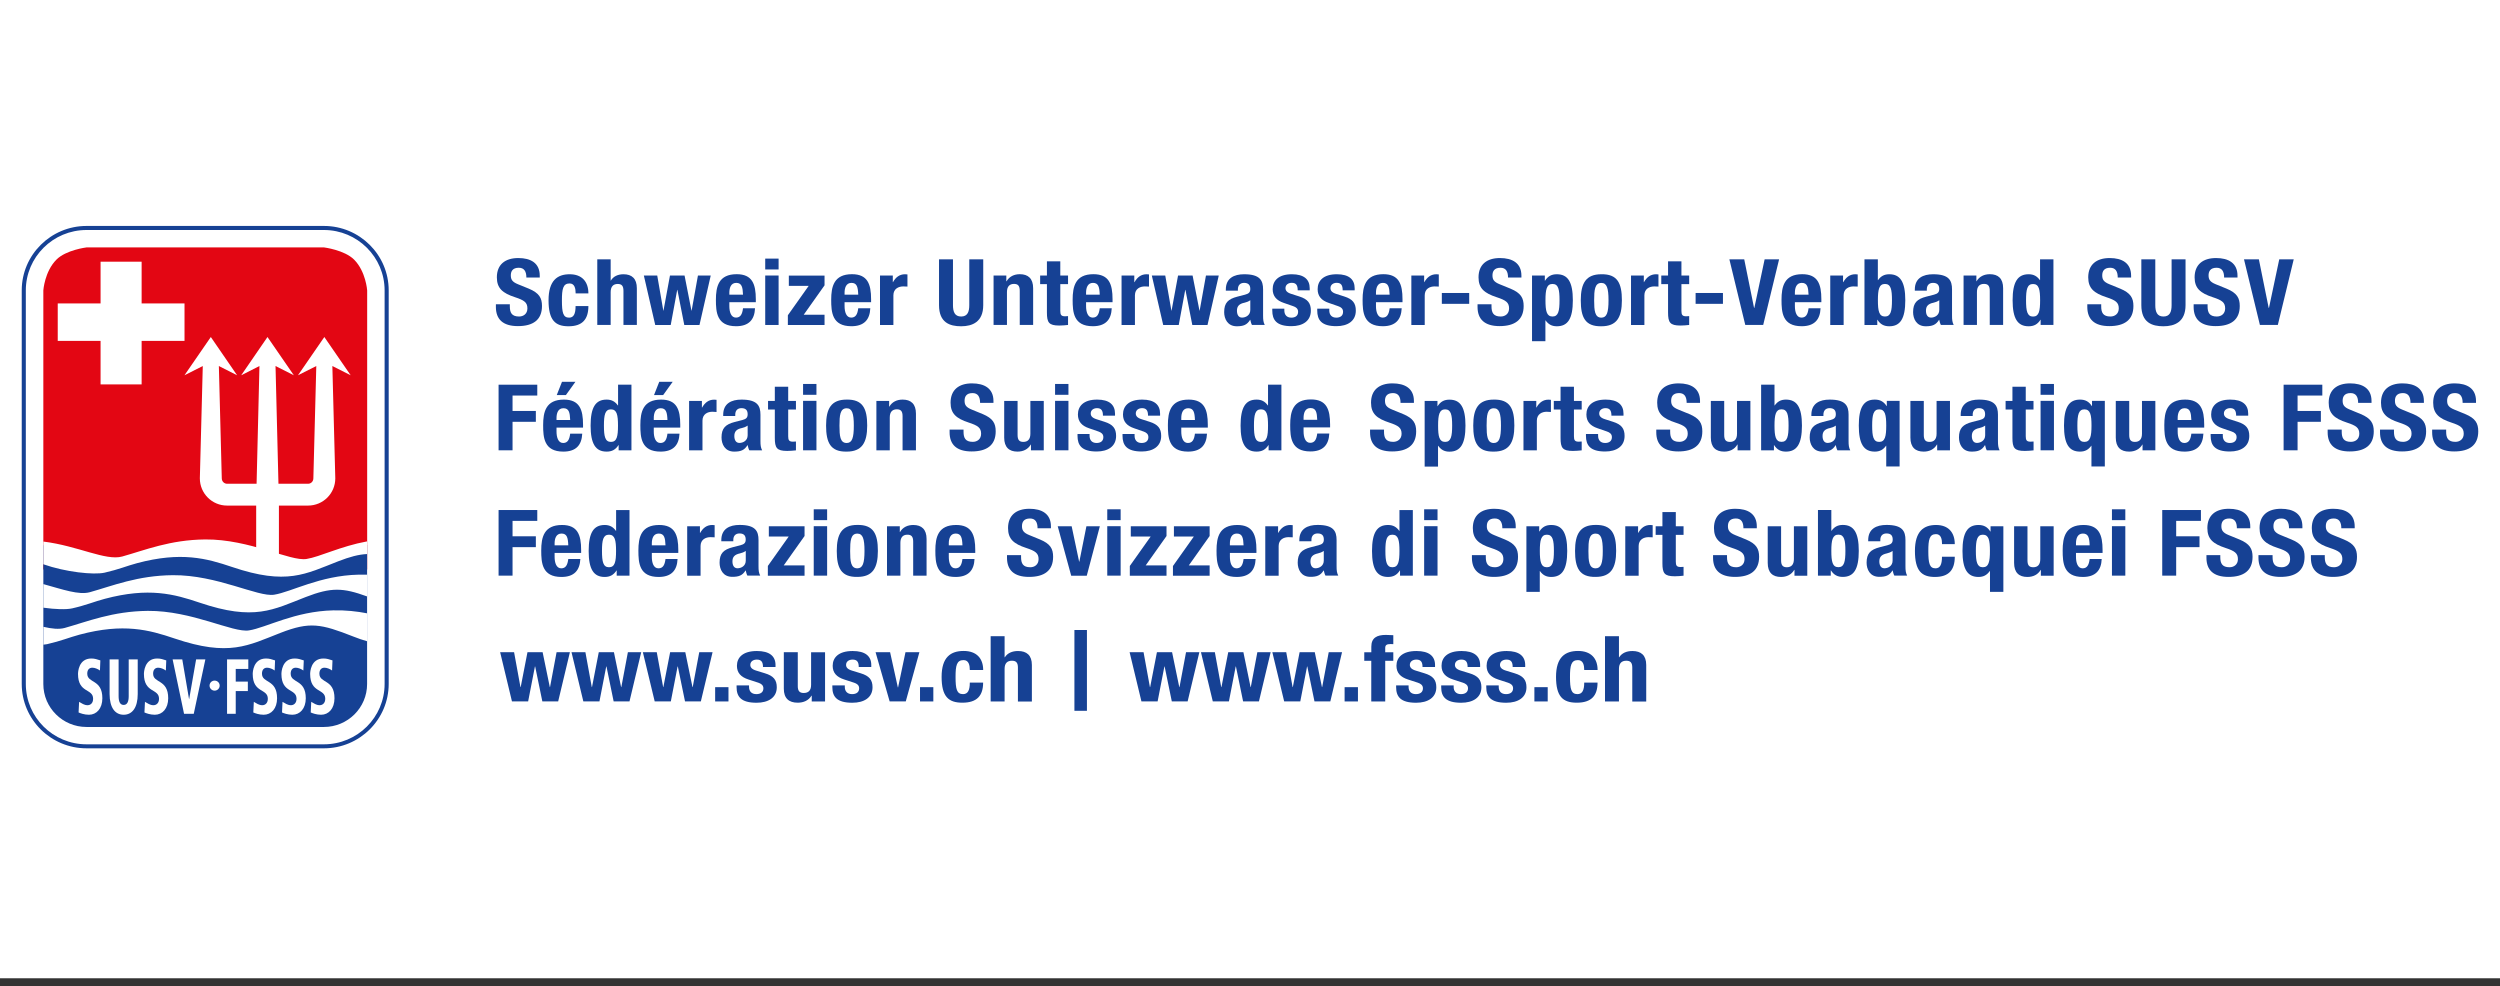 <svg width="180" height="71" viewBox="0 0 180 71" fill="none" xmlns="http://www.w3.org/2000/svg">
<rect x="0" y="0" width="180" height="71" fill="#333333" stroke="none"/>
<rect width="180" height="70.435" fill="white"/>
<g clip-path="url(#clip0_2742_60623)">
<path fill-rule="evenodd" clip-rule="evenodd" d="M6.228 53.735C3.74 53.735 1.71 51.721 1.71 49.246V20.906C1.71 18.431 3.736 16.412 6.228 16.412H23.323C25.811 16.412 27.837 18.427 27.837 20.906V49.242C27.837 51.717 25.811 53.731 23.323 53.731H6.228V53.735Z" fill="white"/>
<path d="M23.323 16.56C25.733 16.56 27.692 18.509 27.692 20.91V49.245C27.692 51.642 25.733 53.591 23.323 53.591H6.229C3.818 53.591 1.859 51.642 1.859 49.245V20.906C1.859 18.509 3.818 16.56 6.229 16.56H23.323ZM23.323 16.268H6.229C3.666 16.268 1.565 18.349 1.565 20.906V49.241C1.565 51.803 3.666 53.879 6.229 53.879H23.323C25.886 53.879 27.986 51.803 27.986 49.241V20.906C27.986 18.345 25.89 16.268 23.323 16.268Z" fill="#164194"/>
<path fill-rule="evenodd" clip-rule="evenodd" d="M26.436 41.002C26.436 36.702 26.436 20.91 26.436 20.91C26.436 20.91 26.345 19.549 25.497 18.694C24.802 17.999 23.331 17.814 23.331 17.814H6.228C6.228 17.814 4.753 17.995 4.062 18.694C3.211 19.549 3.12 20.91 3.12 20.91C3.12 20.91 3.12 36.809 3.12 41.002H26.436Z" fill="#E30613"/>
<path fill-rule="evenodd" clip-rule="evenodd" d="M7.241 27.677V24.544H4.157V21.847H7.241V18.842H10.197V21.847H13.285V24.544H10.197V27.677H7.241Z" fill="white"/>
<path d="M18.478 34.831H16.353C16.142 34.831 15.968 34.659 15.968 34.441L15.758 26.354L17.072 27.02L15.179 24.265L13.281 27.02L14.6 26.354L14.389 34.441C14.389 35.526 15.266 36.402 16.349 36.402H18.445V40.694H20.082V36.402H22.178C23.265 36.402 24.141 35.526 24.141 34.441L23.93 26.354L25.249 27.02L23.352 24.265L21.454 27.02L22.773 26.354L22.562 34.441C22.562 34.659 22.393 34.831 22.178 34.831H20.049L19.838 26.354L21.157 27.02L19.259 24.265L17.366 27.02L18.68 26.354L18.474 34.831H18.478Z" fill="white"/>
<path d="M3.364 50.525C3.364 50.525 3.385 50.516 3.393 50.512C3.393 50.508 3.389 50.504 3.385 50.499C3.368 50.516 3.359 50.525 3.359 50.525H3.364Z" fill="#164194"/>
<path d="M26.431 39.239C24.509 39.592 23.033 40.353 22.07 40.505C20.904 40.69 17.969 39.074 14.777 39.099C12.239 39.12 10.437 39.872 8.8 40.328C7.605 40.661 5.629 39.563 3.12 39.251C3.12 39.251 3.12 49.225 3.12 49.25C3.12 50.956 4.513 52.342 6.228 52.342H23.323C25.038 52.342 26.431 50.956 26.431 49.25C26.431 49.242 26.431 39.243 26.431 39.243V39.239Z" fill="#164194"/>
<path d="M7.196 48.276C7.043 48.164 6.824 48.074 6.65 48.074C6.439 48.074 6.282 48.21 6.282 48.502C6.282 49.213 7.37 48.884 7.37 50.274C7.37 51.014 6.952 51.462 6.402 51.462C6.067 51.462 5.778 51.351 5.658 51.297L5.695 50.533C5.89 50.639 6.059 50.775 6.303 50.775C6.51 50.775 6.704 50.631 6.704 50.311C6.704 49.554 5.617 49.924 5.617 48.526C5.617 48.407 5.65 47.412 6.576 47.412C6.828 47.412 6.985 47.474 7.225 47.548L7.196 48.276Z" fill="white"/>
<path d="M7.891 47.478H8.54V50.121C8.54 50.516 8.643 50.755 8.903 50.755C9.164 50.755 9.267 50.512 9.267 50.121V47.478H9.916V49.973C9.916 50.944 9.524 51.462 8.903 51.462C8.283 51.462 7.891 50.944 7.891 49.973V47.478Z" fill="white"/>
<path d="M11.938 48.276C11.785 48.164 11.566 48.074 11.392 48.074C11.181 48.074 11.024 48.21 11.024 48.502C11.024 49.213 12.111 48.884 12.111 50.274C12.111 51.014 11.694 51.462 11.144 51.462C10.809 51.462 10.52 51.351 10.4 51.297L10.437 50.533C10.632 50.639 10.801 50.775 11.045 50.775C11.252 50.775 11.45 50.631 11.45 50.311C11.45 49.554 10.363 49.924 10.363 48.526C10.363 48.407 10.396 47.412 11.322 47.412C11.574 47.412 11.735 47.474 11.971 47.548L11.942 48.276H11.938Z" fill="white"/>
<path d="M12.429 47.478H13.124L13.611 50.335H13.62L14.12 47.478H14.786L13.95 51.396H13.252L12.429 47.478Z" fill="white"/>
<path d="M16.344 47.478H17.878V48.164H16.973V49.073H17.845V49.755H16.973V51.392H16.348V47.474L16.344 47.478Z" fill="white"/>
<path d="M19.776 48.276C19.622 48.164 19.403 48.074 19.23 48.074C19.019 48.074 18.862 48.21 18.862 48.502C18.862 49.213 19.949 48.884 19.949 50.274C19.949 51.014 19.536 51.462 18.982 51.462C18.643 51.462 18.358 51.351 18.238 51.297L18.275 50.533C18.469 50.639 18.639 50.775 18.883 50.775C19.089 50.775 19.284 50.631 19.284 50.311C19.284 49.554 18.196 49.924 18.196 48.526C18.196 48.407 18.229 47.412 19.155 47.412C19.408 47.412 19.565 47.474 19.804 47.548L19.776 48.276Z" fill="white"/>
<path d="M21.842 48.276C21.689 48.164 21.47 48.074 21.297 48.074C21.086 48.074 20.929 48.21 20.929 48.502C20.929 49.213 22.016 48.884 22.016 50.274C22.016 51.014 21.599 51.462 21.049 51.462C20.714 51.462 20.424 51.351 20.305 51.297L20.342 50.533C20.536 50.639 20.706 50.775 20.945 50.775C21.152 50.775 21.35 50.631 21.35 50.311C21.35 49.554 20.263 49.924 20.263 48.526C20.263 48.407 20.296 47.412 21.222 47.412C21.474 47.412 21.636 47.474 21.871 47.548L21.842 48.276Z" fill="white"/>
<path d="M23.91 48.276C23.757 48.164 23.538 48.074 23.364 48.074C23.153 48.074 22.996 48.21 22.996 48.502C22.996 49.213 24.083 48.884 24.083 50.274C24.083 51.014 23.666 51.462 23.116 51.462C22.781 51.462 22.492 51.351 22.372 51.297L22.409 50.533C22.603 50.639 22.773 50.775 23.013 50.775C23.219 50.775 23.418 50.631 23.418 50.311C23.418 49.554 22.331 49.924 22.331 48.526C22.331 48.407 22.364 47.412 23.29 47.412C23.542 47.412 23.703 47.474 23.939 47.548L23.91 48.276Z" fill="white"/>
<path d="M15.816 49.365C15.816 49.566 15.65 49.727 15.452 49.727C15.253 49.727 15.088 49.566 15.088 49.365C15.088 49.163 15.249 49.003 15.452 49.003C15.654 49.003 15.816 49.163 15.816 49.365Z" fill="white"/>
<path d="M26.431 42.943C24.687 42.31 23.856 42.273 22.008 42.988C19.668 43.897 18.312 44.727 14.372 43.391C12.537 42.77 10.71 42.273 7.543 43.115C6.791 43.313 6.212 43.572 5.199 43.802C4.777 43.897 3.996 43.876 3.12 43.753C3.12 43.457 3.12 42.055 3.12 42.055C4.533 42.445 5.674 42.856 6.468 42.639C8.101 42.182 9.908 41.434 12.446 41.413C15.637 41.389 18.573 43.004 19.738 42.819C20.97 42.626 23.033 41.438 25.807 41.376C26.022 41.372 26.229 41.376 26.431 41.376C26.431 41.376 26.431 42.745 26.431 42.943Z" fill="white"/>
<path d="M26.432 46.17C26.109 46.08 25.787 45.969 25.456 45.837C23.1 44.912 22.314 44.744 20.198 45.566C17.862 46.474 16.506 47.305 12.562 45.969C10.731 45.348 8.899 44.85 5.733 45.693C4.98 45.895 4.401 46.15 3.389 46.38C3.314 46.396 3.219 46.409 3.124 46.417V45.13C3.723 45.27 4.24 45.327 4.658 45.212C6.291 44.756 8.097 44.008 10.636 43.983C13.827 43.958 16.762 45.574 17.928 45.389C19.16 45.196 21.223 44.008 23.997 43.946C24.894 43.925 25.696 44.016 26.436 44.16C26.436 44.283 26.436 45.944 26.436 46.166L26.432 46.17Z" fill="white"/>
<path d="M3.12 38.992C5.629 39.304 7.605 40.398 8.8 40.069C10.433 39.613 12.239 38.864 14.777 38.84C17.973 38.815 20.904 40.435 22.07 40.246C23.033 40.094 24.509 39.333 26.431 38.979V39.892C25.824 39.917 25.187 40.09 24.34 40.418C22 41.327 20.644 42.157 16.704 40.821C14.868 40.2 13.041 39.703 9.875 40.546C9.122 40.747 8.543 41.002 7.531 41.232C6.741 41.409 4.711 41.187 3.12 40.628V38.992Z" fill="white"/>
<path d="M36.708 21.921V22.061C36.708 22.505 36.84 22.789 37.374 22.789C37.68 22.789 37.973 22.604 37.973 22.205C37.973 21.773 37.742 21.617 37.08 21.399C36.187 21.107 35.774 20.758 35.774 19.968C35.774 19.048 36.369 18.579 37.32 18.579C38.213 18.579 38.862 18.941 38.862 19.849V19.981H37.899C37.899 19.537 37.737 19.278 37.353 19.278C36.898 19.278 36.779 19.549 36.779 19.825C36.779 20.116 36.869 20.293 37.295 20.466L38.072 20.782C38.825 21.095 39.023 21.457 39.023 22.032C39.023 23.032 38.382 23.48 37.291 23.48C36.2 23.48 35.704 22.978 35.704 22.102V21.909H36.708V21.921Z" fill="#164194"/>
<path d="M41.446 21.124C41.446 20.778 41.376 20.408 41.012 20.408C40.536 20.408 40.458 20.807 40.458 21.625C40.458 22.505 40.541 22.871 40.975 22.871C41.297 22.871 41.442 22.612 41.442 22.036H42.364C42.364 22.97 41.95 23.492 40.933 23.492C39.97 23.492 39.495 23.048 39.495 21.621C39.495 20.195 40.131 19.746 41.016 19.746C41.901 19.746 42.364 20.281 42.364 21.124H41.442H41.446Z" fill="#164194"/>
<path d="M43.004 18.673H43.968V20.203H43.98C44.162 19.898 44.489 19.746 44.894 19.746C45.493 19.746 45.853 20.059 45.853 20.758V23.397H44.889V20.943C44.889 20.585 44.766 20.445 44.476 20.445C44.15 20.445 43.968 20.639 43.968 21.033V23.397H43.004V18.673Z" fill="#164194"/>
<path d="M46.357 19.837H47.321L47.759 22.366H47.771L48.238 19.837H49.288L49.785 22.366H49.797L50.252 19.837H51.173L50.363 23.398H49.268L48.772 20.869H48.759L48.292 23.398H47.176L46.357 19.837Z" fill="#164194"/>
<path d="M52.513 21.757V22.041C52.513 22.456 52.633 22.867 52.988 22.867C53.311 22.867 53.443 22.633 53.497 22.197H54.361C54.328 23.023 53.906 23.488 53.001 23.488C51.603 23.488 51.545 22.468 51.545 21.584C51.545 20.631 51.74 19.742 53.042 19.742C54.166 19.742 54.419 20.458 54.419 21.551V21.757H52.513ZM53.497 21.214C53.476 20.672 53.406 20.367 53.009 20.367C52.612 20.367 52.513 20.746 52.513 21.075V21.214H53.497Z" fill="#164194"/>
<path d="M55.096 18.62H56.059V19.401H55.096V18.62ZM55.096 19.837H56.059V23.398H55.096V19.837Z" fill="#164194"/>
<path d="M56.726 22.698L58.226 20.581H56.796V19.841H59.367V20.544L57.867 22.662H59.367V23.401H56.726V22.698Z" fill="#164194"/>
<path d="M60.809 21.757V22.041C60.809 22.456 60.929 22.867 61.285 22.867C61.607 22.867 61.74 22.633 61.793 22.197H62.661C62.628 23.023 62.207 23.488 61.301 23.488C59.904 23.488 59.846 22.468 59.846 21.584C59.846 20.631 60.041 19.742 61.343 19.742C62.467 19.742 62.719 20.458 62.719 21.551V21.757H60.814H60.809ZM61.793 21.214C61.773 20.672 61.702 20.367 61.306 20.367C60.909 20.367 60.809 20.746 60.809 21.075V21.214H61.793Z" fill="#164194"/>
<path d="M63.36 19.837H64.282V20.314H64.295C64.489 19.968 64.762 19.746 65.163 19.746C65.221 19.746 65.283 19.755 65.336 19.759V20.634C65.237 20.626 65.134 20.622 65.035 20.622C64.7 20.622 64.324 20.787 64.324 21.263V23.401H63.36V19.841V19.837Z" fill="#164194"/>
<path d="M68.614 18.673V21.971C68.614 22.439 68.734 22.789 69.201 22.789C69.669 22.789 69.788 22.439 69.788 21.971V18.673H70.793V21.971C70.793 23.175 70.016 23.492 69.201 23.492C68.387 23.492 67.61 23.233 67.61 21.971V18.673H68.614Z" fill="#164194"/>
<path d="M71.533 19.837H72.455V20.252H72.472C72.674 19.903 73.026 19.742 73.427 19.742C74.026 19.742 74.386 20.055 74.386 20.754V23.393H73.422V20.939C73.422 20.581 73.298 20.441 73.009 20.441C72.683 20.441 72.501 20.635 72.501 21.029V23.393H71.537V19.833L71.533 19.837Z" fill="#164194"/>
<path d="M75.378 18.817H76.341V19.837H76.899V20.458H76.341V22.382C76.341 22.662 76.403 22.773 76.684 22.773C76.763 22.773 76.837 22.764 76.899 22.76V23.397C76.688 23.418 76.494 23.439 76.271 23.439C75.514 23.439 75.378 23.221 75.378 22.497V20.458H74.89V19.837H75.378V18.817Z" fill="#164194"/>
<path d="M78.197 21.757V22.041C78.197 22.456 78.317 22.867 78.673 22.867C78.995 22.867 79.127 22.633 79.181 22.197H80.045C80.012 23.023 79.591 23.488 78.685 23.488C77.288 23.488 77.23 22.468 77.23 21.584C77.23 20.631 77.424 19.742 78.727 19.742C79.851 19.742 80.103 20.458 80.103 21.551V21.757H78.197ZM79.181 21.214C79.161 20.672 79.09 20.367 78.693 20.367C78.297 20.367 78.197 20.746 78.197 21.075V21.214H79.181Z" fill="#164194"/>
<path d="M80.748 19.837H81.669V20.314H81.686C81.88 19.968 82.153 19.746 82.554 19.746C82.608 19.746 82.674 19.755 82.728 19.759V20.634C82.629 20.626 82.525 20.622 82.426 20.622C82.091 20.622 81.715 20.787 81.715 21.263V23.401H80.752V19.841L80.748 19.837Z" fill="#164194"/>
<path d="M82.935 19.837H83.898L84.341 22.366H84.353L84.82 19.837H85.866L86.362 22.366H86.375L86.829 19.837H87.751L86.941 23.398H85.846L85.35 20.869H85.337L84.87 23.398H83.75L82.931 19.837H82.935Z" fill="#164194"/>
<path d="M88.26 20.93V20.844C88.26 20.026 88.855 19.746 89.578 19.746C90.723 19.746 90.942 20.195 90.942 20.84V22.711C90.942 23.044 90.963 23.196 91.062 23.397H90.141C90.079 23.286 90.05 23.146 90.021 23.027H90.008C89.785 23.397 89.512 23.492 89.049 23.492C88.379 23.492 88.14 22.949 88.14 22.472C88.14 21.802 88.425 21.531 89.091 21.358L89.636 21.218C89.921 21.144 90.021 21.041 90.021 20.803C90.021 20.532 89.892 20.367 89.574 20.367C89.281 20.367 89.128 20.552 89.128 20.832V20.93H88.264H88.26ZM90.021 21.617C89.888 21.712 89.727 21.769 89.607 21.794C89.215 21.872 89.061 22.053 89.061 22.369C89.061 22.641 89.165 22.867 89.425 22.867C89.686 22.867 90.021 22.706 90.021 22.316V21.617Z" fill="#164194"/>
<path d="M92.472 22.234V22.353C92.472 22.665 92.646 22.871 92.977 22.871C93.27 22.871 93.464 22.731 93.464 22.448C93.464 22.217 93.303 22.11 93.113 22.045L92.435 21.81C91.906 21.634 91.633 21.321 91.633 20.819C91.633 20.232 92.026 19.746 93.014 19.746C93.886 19.746 94.299 20.116 94.299 20.758V20.902H93.435C93.435 20.544 93.324 20.363 93.01 20.363C92.766 20.363 92.555 20.495 92.555 20.745C92.555 20.918 92.654 21.062 92.972 21.161L93.551 21.346C94.159 21.539 94.382 21.827 94.382 22.365C94.382 23.113 93.795 23.484 92.985 23.484C91.902 23.484 91.604 23.035 91.604 22.353V22.226H92.468L92.472 22.234Z" fill="#164194"/>
<path d="M95.709 22.234V22.353C95.709 22.665 95.883 22.871 96.213 22.871C96.507 22.871 96.701 22.731 96.701 22.448C96.701 22.217 96.54 22.11 96.35 22.045L95.672 21.81C95.143 21.634 94.87 21.321 94.87 20.819C94.87 20.232 95.263 19.746 96.251 19.746C97.123 19.746 97.536 20.116 97.536 20.758V20.902H96.672C96.672 20.544 96.561 20.363 96.246 20.363C96.002 20.363 95.792 20.495 95.792 20.745C95.792 20.918 95.891 21.062 96.209 21.161L96.788 21.346C97.396 21.539 97.619 21.827 97.619 22.365C97.619 23.113 97.032 23.484 96.222 23.484C95.138 23.484 94.841 23.035 94.841 22.353V22.226H95.705L95.709 22.234Z" fill="#164194"/>
<path d="M99.07 21.757V22.041C99.07 22.456 99.19 22.867 99.546 22.867C99.868 22.867 100 22.633 100.054 22.197H100.922C100.885 23.023 100.467 23.488 99.562 23.488C98.165 23.488 98.107 22.468 98.107 21.584C98.107 20.631 98.301 19.742 99.603 19.742C100.728 19.742 100.98 20.458 100.98 21.551V21.757H99.074H99.07ZM100.054 21.214C100.033 20.672 99.963 20.367 99.566 20.367C99.169 20.367 99.07 20.746 99.07 21.075V21.214H100.054Z" fill="#164194"/>
<path d="M101.617 19.837H102.539V20.314H102.551C102.749 19.968 103.018 19.746 103.419 19.746C103.477 19.746 103.539 19.755 103.593 19.759V20.634C103.494 20.626 103.39 20.622 103.291 20.622C102.956 20.622 102.58 20.787 102.58 21.263V23.401H101.617V19.841V19.837Z" fill="#164194"/>
<path d="M105.783 21.095V21.876H103.812V21.095H105.783Z" fill="#164194"/>
<path d="M107.388 21.921V22.061C107.388 22.505 107.52 22.789 108.053 22.789C108.359 22.789 108.653 22.604 108.653 22.205C108.653 21.773 108.421 21.617 107.76 21.399C106.867 21.107 106.454 20.758 106.454 19.968C106.454 19.048 107.049 18.579 107.996 18.579C108.889 18.579 109.542 18.941 109.542 19.849V19.981H108.578C108.578 19.537 108.417 19.278 108.033 19.278C107.578 19.278 107.458 19.549 107.458 19.825C107.458 20.116 107.549 20.293 107.975 20.466L108.752 20.782C109.509 21.095 109.703 21.457 109.703 22.032C109.703 23.032 109.058 23.48 107.971 23.48C106.884 23.48 106.383 22.978 106.383 22.102V21.909H107.388V21.921Z" fill="#164194"/>
<path d="M110.306 19.837H111.228V20.215H111.24C111.451 19.882 111.716 19.746 112.092 19.746C112.882 19.746 113.245 20.293 113.245 21.621C113.245 22.949 112.882 23.492 112.092 23.492C111.728 23.492 111.484 23.352 111.282 23.068H111.269V24.565H110.306V19.841V19.837ZM111.782 22.789C112.2 22.789 112.286 22.394 112.286 21.617C112.286 20.84 112.204 20.445 111.782 20.445C111.36 20.445 111.274 20.84 111.274 21.617C111.274 22.394 111.356 22.789 111.782 22.789Z" fill="#164194"/>
<path d="M115.296 19.746C116.453 19.726 116.776 20.384 116.776 21.621C116.776 22.859 116.4 23.492 115.296 23.492C114.134 23.512 113.816 22.855 113.816 21.621C113.816 20.388 114.192 19.746 115.296 19.746ZM115.296 22.871C115.689 22.871 115.813 22.505 115.813 21.621C115.813 20.737 115.689 20.371 115.296 20.371C114.82 20.371 114.779 20.893 114.779 21.621C114.779 22.349 114.82 22.871 115.296 22.871Z" fill="#164194"/>
<path d="M117.433 19.837H118.355V20.314H118.367C118.562 19.968 118.835 19.746 119.236 19.746C119.289 19.746 119.355 19.755 119.409 19.759V20.634C119.31 20.626 119.207 20.622 119.107 20.622C118.773 20.622 118.396 20.787 118.396 21.263V23.401H117.433V19.841V19.837Z" fill="#164194"/>
<path d="M120.1 18.817H121.063V19.837H121.621V20.458H121.063V22.382C121.063 22.662 121.125 22.773 121.406 22.773C121.485 22.773 121.559 22.764 121.621 22.76V23.397C121.41 23.418 121.216 23.439 120.993 23.439C120.24 23.439 120.1 23.221 120.1 22.497V20.458H119.612V19.837H120.1V18.817Z" fill="#164194"/>
<path d="M124.052 21.095V21.876H122.084V21.095H124.052Z" fill="#164194"/>
<path d="M125.585 18.673L126.292 22.168H126.313L127.053 18.673H128.095L126.95 23.397H125.66L124.515 18.673H125.589H125.585Z" fill="#164194"/>
<path d="M129.232 21.757V22.041C129.232 22.456 129.352 22.867 129.707 22.867C130.03 22.867 130.162 22.633 130.216 22.197H131.08C131.047 23.023 130.625 23.488 129.72 23.488C128.322 23.488 128.269 22.468 128.269 21.584C128.269 20.631 128.463 19.742 129.761 19.742C130.885 19.742 131.138 20.458 131.138 21.551V21.757H129.232ZM130.216 21.214C130.195 20.672 130.125 20.367 129.728 20.367C129.331 20.367 129.232 20.746 129.232 21.075V21.214H130.216Z" fill="#164194"/>
<path d="M131.778 19.837H132.7V20.314H132.717C132.911 19.968 133.184 19.746 133.581 19.746C133.634 19.746 133.701 19.755 133.754 19.759V20.634C133.655 20.626 133.552 20.622 133.453 20.622C133.118 20.622 132.742 20.787 132.742 21.263V23.401H131.778V19.841V19.837Z" fill="#164194"/>
<path d="M134.242 18.673H135.205V20.17H135.217C135.42 19.886 135.664 19.746 136.028 19.746C136.817 19.746 137.181 20.293 137.181 21.621C137.181 22.949 136.817 23.492 136.028 23.492C135.651 23.492 135.383 23.352 135.176 23.023H135.164V23.401H134.242V18.673ZM135.718 22.789C136.135 22.789 136.222 22.394 136.222 21.617C136.222 20.84 136.139 20.445 135.718 20.445C135.296 20.445 135.209 20.84 135.209 21.617C135.209 22.394 135.292 22.789 135.718 22.789Z" fill="#164194"/>
<path d="M137.867 20.93V20.844C137.867 20.026 138.462 19.746 139.186 19.746C140.331 19.746 140.546 20.195 140.546 20.84V22.711C140.546 23.044 140.567 23.196 140.666 23.397H139.744C139.682 23.286 139.653 23.146 139.624 23.027H139.612C139.388 23.397 139.116 23.492 138.653 23.492C137.983 23.492 137.743 22.949 137.743 22.472C137.743 21.802 138.028 21.531 138.694 21.358L139.24 21.218C139.525 21.144 139.624 21.041 139.624 20.803C139.624 20.532 139.5 20.367 139.178 20.367C138.884 20.367 138.731 20.552 138.731 20.832V20.93H137.867ZM139.628 21.617C139.496 21.712 139.335 21.769 139.215 21.794C138.822 21.872 138.669 22.053 138.669 22.369C138.669 22.641 138.773 22.867 139.033 22.867C139.293 22.867 139.628 22.706 139.628 22.316V21.617Z" fill="#164194"/>
<path d="M141.377 19.837H142.299V20.252H142.311C142.514 19.903 142.865 19.742 143.27 19.742C143.87 19.742 144.225 20.055 144.225 20.754V23.393H143.262V20.939C143.262 20.581 143.138 20.441 142.849 20.441C142.522 20.441 142.34 20.635 142.34 21.029V23.393H141.377V19.833V19.837Z" fill="#164194"/>
<path d="M146.929 23.023H146.913C146.702 23.356 146.437 23.492 146.061 23.492C145.272 23.492 144.908 22.945 144.908 21.621C144.908 20.297 145.272 19.746 146.061 19.746C146.425 19.746 146.669 19.886 146.871 20.17H146.884V18.673H147.847V23.397H146.925V23.019L146.929 23.023ZM146.379 22.793C146.805 22.793 146.888 22.398 146.888 21.621C146.888 20.844 146.805 20.449 146.379 20.449C145.954 20.449 145.875 20.844 145.875 21.621C145.875 22.398 145.958 22.793 146.379 22.793Z" fill="#164194"/>
<path d="M151.287 21.921V22.061C151.287 22.505 151.419 22.789 151.952 22.789C152.258 22.789 152.552 22.604 152.552 22.205C152.552 21.773 152.32 21.617 151.659 21.399C150.766 21.107 150.352 20.758 150.352 19.968C150.352 19.048 150.948 18.579 151.898 18.579C152.791 18.579 153.44 18.941 153.44 19.849V19.981H152.477C152.477 19.537 152.316 19.278 151.931 19.278C151.477 19.278 151.361 19.549 151.361 19.825C151.361 20.116 151.452 20.293 151.878 20.466L152.655 20.782C153.407 21.095 153.606 21.457 153.606 22.032C153.606 23.032 152.965 23.48 151.874 23.48C150.782 23.48 150.286 22.978 150.286 22.102V21.909H151.291L151.287 21.921Z" fill="#164194"/>
<path d="M155.181 18.673V21.971C155.181 22.439 155.301 22.789 155.768 22.789C156.235 22.789 156.355 22.439 156.355 21.971V18.673H157.359V21.971C157.359 23.175 156.582 23.492 155.768 23.492C154.953 23.492 154.176 23.233 154.176 21.971V18.673H155.181Z" fill="#164194"/>
<path d="M158.946 21.921V22.061C158.946 22.505 159.079 22.789 159.612 22.789C159.918 22.789 160.211 22.604 160.211 22.205C160.211 21.773 159.98 21.617 159.319 21.399C158.426 21.107 158.012 20.758 158.012 19.968C158.012 19.048 158.607 18.579 159.558 18.579C160.451 18.579 161.1 18.941 161.1 19.849V19.981H160.137C160.137 19.537 159.976 19.278 159.591 19.278C159.137 19.278 159.017 19.549 159.017 19.825C159.017 20.116 159.108 20.293 159.533 20.466L160.311 20.782C161.067 21.095 161.262 21.457 161.262 22.032C161.262 23.032 160.621 23.48 159.529 23.48C158.438 23.48 157.942 22.978 157.942 22.102V21.909H158.951L158.946 21.921Z" fill="#164194"/>
<path d="M162.639 18.673L163.345 22.168H163.366L164.106 18.673H165.148L164.003 23.397H162.713L161.568 18.673H162.643H162.639Z" fill="#164194"/>
<path d="M35.898 36.722H38.684V37.503H36.903V38.613H38.581V39.395H36.903V41.446H35.898V36.722Z" fill="#164194"/>
<path d="M39.932 39.806V40.093C39.932 40.509 40.052 40.92 40.408 40.92C40.73 40.92 40.863 40.685 40.916 40.25H41.785C41.747 41.076 41.33 41.541 40.424 41.541C39.027 41.541 38.969 40.521 38.969 39.637C38.969 38.683 39.163 37.799 40.466 37.799C41.59 37.799 41.842 38.515 41.842 39.604V39.81H39.937L39.932 39.806ZM40.916 39.263C40.896 38.72 40.825 38.416 40.428 38.416C40.032 38.416 39.932 38.794 39.932 39.123V39.263H40.916Z" fill="#164194"/>
<path d="M44.402 41.072H44.389C44.178 41.401 43.914 41.541 43.538 41.541C42.748 41.541 42.384 40.994 42.384 39.67C42.384 38.346 42.748 37.799 43.538 37.799C43.901 37.799 44.145 37.939 44.348 38.223H44.36V36.726H45.324V41.45H44.402V41.072ZM43.848 40.842C44.273 40.842 44.356 40.443 44.356 39.67C44.356 38.897 44.273 38.498 43.848 38.498C43.422 38.498 43.343 38.897 43.343 39.67C43.343 40.443 43.426 40.842 43.848 40.842Z" fill="#164194"/>
<path d="M46.932 39.806V40.093C46.932 40.509 47.052 40.92 47.407 40.92C47.73 40.92 47.862 40.685 47.916 40.25H48.784C48.751 41.076 48.329 41.541 47.419 41.541C46.022 41.541 45.964 40.521 45.964 39.637C45.964 38.683 46.159 37.799 47.461 37.799C48.585 37.799 48.837 38.515 48.837 39.604V39.81H46.928L46.932 39.806ZM47.916 39.263C47.895 38.72 47.825 38.416 47.428 38.416C47.031 38.416 46.932 38.794 46.932 39.123V39.263H47.916Z" fill="#164194"/>
<path d="M49.474 37.89H50.396V38.367H50.413C50.607 38.021 50.88 37.799 51.281 37.799C51.334 37.799 51.401 37.807 51.454 37.812V38.687C51.355 38.679 51.252 38.675 51.153 38.675C50.818 38.675 50.441 38.84 50.441 39.316V41.454H49.478V37.894L49.474 37.89Z" fill="#164194"/>
<path d="M51.934 38.979V38.893C51.934 38.075 52.529 37.795 53.253 37.795C54.398 37.795 54.613 38.243 54.613 38.885V40.755C54.613 41.088 54.634 41.24 54.733 41.442H53.811C53.749 41.331 53.72 41.191 53.691 41.072H53.679C53.455 41.442 53.182 41.532 52.719 41.532C52.05 41.532 51.81 40.99 51.81 40.513C51.81 39.843 52.095 39.571 52.761 39.399L53.307 39.259C53.592 39.185 53.691 39.082 53.691 38.844C53.691 38.572 53.567 38.408 53.245 38.408C52.951 38.408 52.798 38.593 52.798 38.872V38.971H51.93L51.934 38.979ZM53.695 39.666C53.563 39.76 53.402 39.818 53.282 39.843C52.889 39.925 52.736 40.102 52.736 40.418C52.736 40.69 52.839 40.916 53.1 40.916C53.36 40.916 53.695 40.755 53.695 40.365V39.662V39.666Z" fill="#164194"/>
<path d="M55.286 40.748L56.787 38.63H55.356V37.89H57.928V38.593L56.427 40.711H57.928V41.451H55.286V40.748Z" fill="#164194"/>
<path d="M58.589 36.669H59.553V37.45H58.589V36.669ZM58.589 37.886H59.553V41.446H58.589V37.886Z" fill="#164194"/>
<path d="M61.727 37.795C62.885 37.775 63.207 38.433 63.207 39.666C63.207 40.9 62.831 41.537 61.727 41.537C60.565 41.557 60.247 40.9 60.247 39.666C60.247 38.433 60.623 37.795 61.727 37.795ZM61.727 40.92C62.116 40.92 62.244 40.554 62.244 39.67C62.244 38.786 62.12 38.42 61.727 38.42C61.252 38.42 61.21 38.943 61.21 39.67C61.21 40.398 61.252 40.92 61.727 40.92Z" fill="#164194"/>
<path d="M63.864 37.89H64.786V38.309H64.799C65.001 37.956 65.353 37.799 65.758 37.799C66.357 37.799 66.713 38.112 66.713 38.811V41.45H65.749V38.996C65.749 38.638 65.625 38.498 65.336 38.498C65.009 38.498 64.828 38.691 64.828 39.086V41.45H63.864V37.89Z" fill="#164194"/>
<path d="M68.313 39.806V40.093C68.313 40.509 68.433 40.92 68.788 40.92C69.11 40.92 69.243 40.685 69.296 40.25H70.165C70.132 41.076 69.71 41.541 68.8 41.541C67.403 41.541 67.345 40.521 67.345 39.637C67.345 38.683 67.54 37.799 68.842 37.799C69.966 37.799 70.218 38.515 70.218 39.604V39.81H68.313V39.806ZM69.296 39.263C69.276 38.72 69.206 38.416 68.809 38.416C68.412 38.416 68.313 38.794 68.313 39.123V39.263H69.296Z" fill="#164194"/>
<path d="M73.517 39.974V40.114C73.517 40.558 73.65 40.842 74.179 40.842C74.485 40.842 74.778 40.657 74.778 40.258C74.778 39.831 74.547 39.67 73.885 39.452C72.992 39.16 72.579 38.811 72.579 38.022C72.579 37.1 73.174 36.632 74.121 36.632C75.014 36.632 75.667 36.994 75.667 37.902V38.034H74.704C74.704 37.59 74.543 37.331 74.158 37.331C73.703 37.331 73.583 37.602 73.583 37.882C73.583 38.161 73.674 38.35 74.1 38.523L74.873 38.84C75.63 39.152 75.824 39.514 75.824 40.09C75.824 41.089 75.183 41.537 74.092 41.537C73.001 41.537 72.504 41.035 72.504 40.159V39.97H73.509L73.517 39.974Z" fill="#164194"/>
<path d="M78.226 37.89H79.189L78.247 41.451H77.126L76.155 37.89H77.159L77.697 40.439H77.713L78.222 37.89H78.226Z" fill="#164194"/>
<path d="M79.723 36.669H80.686V37.45H79.723V36.669ZM79.723 37.886H80.686V41.446H79.723V37.886Z" fill="#164194"/>
<path d="M81.347 40.748L82.848 38.63H81.417V37.89H83.989V38.593L82.488 40.711H83.989V41.451H81.347V40.748Z" fill="#164194"/>
<path d="M84.456 40.748L85.957 38.63H84.522V37.89H87.094V38.593L85.593 40.711H87.094V41.451H84.452V40.748H84.456Z" fill="#164194"/>
<path d="M88.553 39.806V40.093C88.553 40.509 88.673 40.92 89.028 40.92C89.351 40.92 89.483 40.685 89.537 40.25H90.405C90.372 41.076 89.95 41.541 89.041 41.541C87.644 41.541 87.59 40.521 87.59 39.637C87.59 38.683 87.784 37.799 89.086 37.799C90.211 37.799 90.463 38.515 90.463 39.604V39.81H88.557L88.553 39.806ZM89.537 39.263C89.516 38.72 89.446 38.416 89.049 38.416C88.652 38.416 88.553 38.794 88.553 39.123V39.263H89.537Z" fill="#164194"/>
<path d="M91.1 37.89H92.022V38.367H92.034C92.228 38.021 92.501 37.799 92.902 37.799C92.956 37.799 93.022 37.807 93.076 37.812V38.687C92.977 38.679 92.873 38.675 92.774 38.675C92.439 38.675 92.063 38.84 92.063 39.316V41.454H91.1V37.894V37.89Z" fill="#164194"/>
<path d="M93.551 38.979V38.893C93.551 38.075 94.142 37.795 94.87 37.795C96.015 37.795 96.234 38.243 96.234 38.885V40.755C96.234 41.088 96.254 41.24 96.354 41.442H95.432C95.37 41.331 95.341 41.191 95.312 41.072H95.299C95.076 41.442 94.803 41.532 94.344 41.532C93.675 41.532 93.435 40.99 93.435 40.513C93.435 39.843 93.72 39.571 94.386 39.399L94.932 39.259C95.217 39.185 95.316 39.082 95.316 38.844C95.316 38.572 95.192 38.408 94.87 38.408C94.576 38.408 94.423 38.593 94.423 38.872V38.971H93.559L93.551 38.979ZM95.312 39.666C95.18 39.76 95.018 39.818 94.898 39.843C94.506 39.925 94.353 40.102 94.353 40.418C94.353 40.69 94.456 40.916 94.717 40.916C94.977 40.916 95.312 40.755 95.312 40.365V39.662V39.666Z" fill="#164194"/>
<path d="M100.802 41.072H100.79C100.579 41.401 100.314 41.541 99.938 41.541C99.148 41.541 98.785 40.994 98.785 39.67C98.785 38.346 99.148 37.799 99.938 37.799C100.302 37.799 100.546 37.939 100.748 38.223H100.761V36.726H101.724V41.45H100.802V41.072ZM100.252 40.842C100.678 40.842 100.761 40.443 100.761 39.67C100.761 38.897 100.678 38.498 100.252 38.498C99.826 38.498 99.748 38.897 99.748 39.67C99.748 40.443 99.835 40.842 100.252 40.842Z" fill="#164194"/>
<path d="M102.539 36.669H103.502V37.45H102.539V36.669ZM102.539 37.886H103.502V41.446H102.539V37.886Z" fill="#164194"/>
<path d="M106.978 39.974V40.114C106.978 40.558 107.11 40.842 107.639 40.842C107.945 40.842 108.243 40.657 108.243 40.258C108.243 39.831 108.011 39.67 107.35 39.452C106.457 39.16 106.044 38.811 106.044 38.022C106.044 37.1 106.639 36.632 107.59 36.632C108.483 36.632 109.132 36.994 109.132 37.902V38.034H108.169C108.169 37.59 108.007 37.331 107.623 37.331C107.168 37.331 107.052 37.602 107.052 37.882C107.052 38.161 107.143 38.35 107.569 38.523L108.346 38.84C109.099 39.152 109.297 39.514 109.297 40.09C109.297 41.089 108.656 41.537 107.565 41.537C106.474 41.537 105.978 41.035 105.978 40.159V39.97H106.982L106.978 39.974Z" fill="#164194"/>
<path d="M109.901 37.89H110.823V38.268H110.835C111.046 37.935 111.311 37.799 111.687 37.799C112.476 37.799 112.84 38.346 112.84 39.67C112.84 40.994 112.476 41.541 111.687 41.541C111.323 41.541 111.079 41.401 110.877 41.117H110.864V42.614H109.901V37.89ZM111.377 40.842C111.794 40.842 111.881 40.443 111.881 39.67C111.881 38.897 111.798 38.498 111.377 38.498C110.955 38.498 110.868 38.897 110.868 39.67C110.868 40.443 110.951 40.842 111.377 40.842Z" fill="#164194"/>
<path d="M114.883 37.795C116.044 37.775 116.363 38.433 116.363 39.666C116.363 40.9 115.987 41.537 114.883 41.537C113.725 41.557 113.403 40.9 113.403 39.666C113.403 38.433 113.779 37.795 114.883 37.795ZM114.883 40.92C115.276 40.92 115.4 40.554 115.4 39.67C115.4 38.786 115.276 38.42 114.883 38.42C114.407 38.42 114.366 38.943 114.366 39.67C114.366 40.398 114.407 40.92 114.883 40.92Z" fill="#164194"/>
<path d="M117.02 37.89H117.942V38.367H117.954C118.149 38.021 118.421 37.799 118.818 37.799C118.872 37.799 118.938 37.807 118.992 37.812V38.687C118.893 38.679 118.789 38.675 118.694 38.675C118.359 38.675 117.983 38.84 117.983 39.316V41.454H117.02V37.894V37.89Z" fill="#164194"/>
<path d="M119.694 36.87H120.658V37.89H121.216V38.511H120.658V40.435C120.658 40.715 120.72 40.825 121.001 40.825C121.075 40.825 121.154 40.817 121.216 40.813V41.45C121.005 41.471 120.811 41.492 120.587 41.492C119.835 41.492 119.694 41.274 119.694 40.55V38.511H119.207V37.89H119.694V36.87Z" fill="#164194"/>
<path d="M124.345 39.974V40.114C124.345 40.558 124.477 40.842 125.006 40.842C125.312 40.842 125.606 40.657 125.606 40.258C125.606 39.831 125.374 39.67 124.713 39.452C123.82 39.16 123.406 38.811 123.406 38.022C123.406 37.1 124.002 36.632 124.948 36.632C125.841 36.632 126.49 36.994 126.49 37.902V38.034H125.527C125.527 37.59 125.366 37.331 124.982 37.331C124.527 37.331 124.411 37.602 124.411 37.882C124.411 38.161 124.502 38.35 124.928 38.523L125.705 38.84C126.457 39.152 126.656 39.514 126.656 40.09C126.656 41.089 126.015 41.537 124.924 41.537C123.832 41.537 123.34 41.035 123.34 40.159V39.97H124.345V39.974Z" fill="#164194"/>
<path d="M129.198 41.031H129.186C128.983 41.381 128.632 41.541 128.231 41.541C127.631 41.541 127.276 41.229 127.276 40.53V37.89H128.239V40.345C128.239 40.702 128.363 40.842 128.653 40.842C128.979 40.842 129.161 40.649 129.161 40.254V37.89H130.124V41.451H129.202V41.035L129.198 41.031Z" fill="#164194"/>
<path d="M130.893 36.722H131.856V38.219H131.869C132.071 37.935 132.315 37.795 132.679 37.795C133.469 37.795 133.832 38.342 133.832 39.666C133.832 40.99 133.469 41.537 132.679 41.537C132.303 41.537 132.038 41.397 131.827 41.068H131.815V41.446H130.893V36.722ZM132.365 40.838C132.782 40.838 132.869 40.439 132.869 39.666C132.869 38.893 132.786 38.494 132.365 38.494C131.943 38.494 131.856 38.893 131.856 39.666C131.856 40.439 131.939 40.838 132.365 40.838Z" fill="#164194"/>
<path d="M134.51 38.979V38.893C134.51 38.075 135.101 37.795 135.833 37.795C136.978 37.795 137.193 38.243 137.193 38.885V40.755C137.193 41.088 137.214 41.24 137.313 41.442H136.391C136.329 41.331 136.3 41.191 136.271 41.072H136.259C136.036 41.442 135.763 41.532 135.304 41.532C134.634 41.532 134.395 40.99 134.395 40.513C134.395 39.843 134.68 39.571 135.345 39.399L135.891 39.259C136.176 39.185 136.275 39.082 136.275 38.844C136.275 38.572 136.151 38.408 135.829 38.408C135.536 38.408 135.383 38.593 135.383 38.872V38.971H134.514L134.51 38.979ZM136.271 39.666C136.139 39.76 135.978 39.818 135.858 39.843C135.465 39.925 135.312 40.102 135.312 40.418C135.312 40.69 135.416 40.916 135.676 40.916C135.937 40.916 136.267 40.755 136.267 40.365V39.662L136.271 39.666Z" fill="#164194"/>
<path d="M139.827 39.172C139.827 38.827 139.756 38.457 139.393 38.457C138.917 38.457 138.839 38.856 138.839 39.674C138.839 40.554 138.926 40.92 139.355 40.92C139.678 40.92 139.823 40.661 139.823 40.085H140.744C140.744 41.019 140.331 41.541 139.314 41.541C138.351 41.541 137.875 41.097 137.875 39.67C137.875 38.243 138.512 37.799 139.397 37.799C140.281 37.799 140.744 38.334 140.744 39.177H139.823L139.827 39.172Z" fill="#164194"/>
<path d="M143.275 41.117H143.262C143.06 41.401 142.816 41.541 142.452 41.541C141.663 41.541 141.299 40.994 141.299 39.67C141.299 38.346 141.663 37.799 142.452 37.799C142.828 37.799 143.097 37.939 143.304 38.268H143.32V37.89H144.242V42.614H143.279V41.117H143.275ZM142.766 38.498C142.349 38.498 142.262 38.897 142.262 39.67C142.262 40.443 142.345 40.842 142.766 40.842C143.188 40.842 143.275 40.443 143.275 39.67C143.275 38.897 143.192 38.498 142.766 38.498Z" fill="#164194"/>
<path d="M146.942 41.031H146.929C146.727 41.381 146.379 41.541 145.97 41.541C145.371 41.541 145.015 41.229 145.015 40.53V37.89H145.978V40.345C145.978 40.702 146.102 40.842 146.392 40.842C146.722 40.842 146.9 40.649 146.9 40.254V37.89H147.863V41.451H146.942V41.035V41.031Z" fill="#164194"/>
<path d="M149.471 39.806V40.093C149.471 40.509 149.591 40.92 149.947 40.92C150.269 40.92 150.401 40.685 150.455 40.25H151.323C151.29 41.076 150.869 41.541 149.963 41.541C148.566 41.541 148.512 40.521 148.512 39.637C148.512 38.683 148.707 37.799 150.009 37.799C151.133 37.799 151.385 38.515 151.385 39.604V39.81H149.48L149.471 39.806ZM150.455 39.263C150.435 38.72 150.364 38.416 149.967 38.416C149.571 38.416 149.471 38.794 149.471 39.123V39.263H150.455Z" fill="#164194"/>
<path d="M152.06 36.669H153.023V37.45H152.06V36.669ZM152.06 37.886H153.023V41.446H152.06V37.886Z" fill="#164194"/>
<path d="M155.681 36.722H158.467V37.503H156.685V38.613H158.364V39.395H156.685V41.446H155.681V36.722Z" fill="#164194"/>
<path d="M159.861 39.974V40.114C159.861 40.558 159.993 40.842 160.526 40.842C160.832 40.842 161.13 40.657 161.13 40.258C161.13 39.831 160.898 39.67 160.237 39.452C159.344 39.16 158.93 38.811 158.93 38.022C158.93 37.1 159.526 36.632 160.477 36.632C161.369 36.632 162.019 36.994 162.019 37.902V38.034H161.055C161.055 37.59 160.894 37.331 160.51 37.331C160.055 37.331 159.939 37.602 159.939 37.882C159.939 38.161 160.03 38.35 160.456 38.523L161.233 38.84C161.985 39.152 162.184 39.514 162.184 40.09C162.184 41.089 161.543 41.537 160.452 41.537C159.36 41.537 158.864 41.035 158.864 40.159V39.97H159.873L159.861 39.974Z" fill="#164194"/>
<path d="M163.626 39.974V40.114C163.626 40.558 163.759 40.842 164.288 40.842C164.598 40.842 164.887 40.657 164.887 40.258C164.887 39.831 164.66 39.67 163.994 39.452C163.101 39.16 162.688 38.811 162.688 38.022C162.688 37.1 163.283 36.632 164.23 36.632C165.123 36.632 165.772 36.994 165.772 37.902V38.034H164.809C164.809 37.59 164.647 37.331 164.263 37.331C163.808 37.331 163.688 37.602 163.688 37.882C163.688 38.161 163.779 38.35 164.205 38.523L164.978 38.84C165.731 39.152 165.929 39.514 165.929 40.09C165.929 41.089 165.288 41.537 164.197 41.537C163.105 41.537 162.609 41.035 162.609 40.159V39.97H163.614L163.626 39.974Z" fill="#164194"/>
<path d="M167.384 39.974V40.114C167.384 40.558 167.517 40.842 168.05 40.842C168.356 40.842 168.649 40.657 168.649 40.258C168.649 39.831 168.418 39.67 167.756 39.452C166.863 39.16 166.45 38.811 166.45 38.022C166.45 37.1 167.045 36.632 167.996 36.632C168.889 36.632 169.538 36.994 169.538 37.902V38.034H168.575C168.575 37.59 168.414 37.331 168.029 37.331C167.574 37.331 167.459 37.602 167.459 37.882C167.459 38.161 167.55 38.35 167.975 38.523L168.753 38.84C169.505 39.152 169.703 39.514 169.703 40.09C169.703 41.089 169.063 41.537 167.971 41.537C166.88 41.537 166.384 41.035 166.384 40.159V39.97H167.392L167.384 39.974Z" fill="#164194"/>
<path d="M35.898 27.698H38.684V28.479H36.903V29.589H38.581V30.37H36.903V32.422H35.898V27.698Z" fill="#164194"/>
<path d="M40.069 30.781V31.069C40.069 31.484 40.189 31.895 40.545 31.895C40.867 31.895 40.999 31.661 41.053 31.225H41.921C41.884 32.052 41.467 32.516 40.561 32.516C39.164 32.516 39.106 31.497 39.106 30.609C39.106 29.655 39.3 28.771 40.602 28.771C41.727 28.771 41.979 29.486 41.979 30.58V30.785H40.073L40.069 30.781ZM41.053 30.239C41.032 29.696 40.962 29.392 40.565 29.392C40.168 29.392 40.069 29.77 40.069 30.099V30.239H41.053ZM40.466 27.492H41.429L40.743 28.446H40.086L40.462 27.492H40.466Z" fill="#164194"/>
<path d="M44.542 32.048H44.529C44.319 32.381 44.054 32.516 43.678 32.516C42.888 32.516 42.524 31.97 42.524 30.642C42.524 29.314 42.888 28.771 43.678 28.771C44.042 28.771 44.285 28.911 44.488 29.194H44.501V27.698H45.464V32.422H44.542V32.044V32.048ZM43.988 31.817C44.414 31.817 44.496 31.419 44.496 30.646C44.496 29.873 44.414 29.474 43.988 29.474C43.562 29.474 43.483 29.873 43.483 30.646C43.483 31.419 43.566 31.817 43.988 31.817Z" fill="#164194"/>
<path d="M47.072 30.781V31.069C47.072 31.484 47.192 31.895 47.548 31.895C47.87 31.895 48.002 31.661 48.056 31.225H48.924C48.887 32.052 48.47 32.516 47.56 32.516C46.163 32.516 46.105 31.497 46.105 30.609C46.105 29.655 46.299 28.771 47.602 28.771C48.726 28.771 48.978 29.486 48.978 30.58V30.785H47.072V30.781ZM48.056 30.239C48.036 29.696 47.965 29.392 47.568 29.392C47.172 29.392 47.072 29.77 47.072 30.099V30.239H48.056ZM47.469 27.492H48.432L47.746 28.446H47.089L47.465 27.492H47.469Z" fill="#164194"/>
<path d="M49.615 28.865H50.537V29.342H50.553C50.748 28.997 51.02 28.775 51.417 28.775C51.471 28.775 51.537 28.783 51.591 28.787V29.663C51.492 29.655 51.388 29.646 51.289 29.646C50.954 29.646 50.578 29.811 50.578 30.288V32.426H49.615V28.865Z" fill="#164194"/>
<path d="M52.07 29.955V29.869C52.07 29.046 52.665 28.771 53.389 28.771C54.534 28.771 54.753 29.219 54.753 29.86V31.735C54.753 32.068 54.774 32.22 54.873 32.422H53.951C53.889 32.311 53.86 32.171 53.831 32.052H53.819C53.596 32.422 53.323 32.516 52.86 32.516C52.19 32.516 51.95 31.974 51.95 31.497C51.95 30.831 52.235 30.555 52.901 30.382L53.447 30.243C53.732 30.169 53.831 30.066 53.831 29.823C53.831 29.552 53.707 29.387 53.385 29.387C53.091 29.387 52.938 29.573 52.938 29.852V29.951H52.07V29.955ZM53.831 30.641C53.699 30.736 53.538 30.794 53.418 30.818C53.025 30.896 52.872 31.077 52.872 31.394C52.872 31.665 52.975 31.891 53.236 31.891C53.496 31.891 53.831 31.731 53.831 31.34V30.637V30.641Z" fill="#164194"/>
<path d="M55.787 27.846H56.75V28.865H57.308V29.486H56.75V31.41C56.75 31.69 56.812 31.801 57.093 31.801C57.172 31.801 57.246 31.793 57.308 31.788V32.426C57.097 32.446 56.903 32.467 56.68 32.467C55.923 32.467 55.787 32.249 55.787 31.525V29.486H55.299V28.865H55.787V27.846Z" fill="#164194"/>
<path d="M57.821 27.645H58.784V28.426H57.821V27.645ZM57.821 28.861H58.784V32.422H57.821V28.861Z" fill="#164194"/>
<path d="M60.959 28.771C62.116 28.75 62.438 29.408 62.438 30.642C62.438 31.875 62.062 32.516 60.959 32.516C59.801 32.537 59.478 31.879 59.478 30.642C59.478 29.404 59.855 28.771 60.959 28.771ZM60.959 31.896C61.351 31.896 61.475 31.53 61.475 30.646C61.475 29.762 61.351 29.396 60.959 29.396C60.483 29.396 60.442 29.918 60.442 30.646C60.442 31.373 60.483 31.896 60.959 31.896Z" fill="#164194"/>
<path d="M63.096 28.865H64.018V29.281H64.03C64.233 28.931 64.58 28.771 64.989 28.771C65.588 28.771 65.948 29.083 65.948 29.782V32.422H64.985V29.967C64.985 29.61 64.861 29.47 64.572 29.47C64.245 29.47 64.063 29.663 64.063 30.058V32.422H63.1V28.861L63.096 28.865Z" fill="#164194"/>
<path d="M69.375 30.946V31.086C69.375 31.53 69.507 31.813 70.041 31.813C70.347 31.813 70.64 31.628 70.64 31.23C70.64 30.798 70.409 30.642 69.747 30.424C68.854 30.132 68.441 29.782 68.441 28.993C68.441 28.072 69.036 27.603 69.983 27.603C70.876 27.603 71.529 27.965 71.529 28.874V29.005H70.566C70.566 28.561 70.404 28.302 70.02 28.302C69.565 28.302 69.45 28.574 69.45 28.849C69.45 29.141 69.54 29.318 69.966 29.49L70.739 29.807C71.496 30.119 71.69 30.481 71.69 31.057C71.69 32.056 71.049 32.504 69.958 32.504C68.867 32.504 68.371 32.002 68.371 31.127V30.933H69.375V30.946Z" fill="#164194"/>
<path d="M74.229 32.007H74.216C74.014 32.356 73.666 32.516 73.257 32.516C72.658 32.516 72.302 32.204 72.302 31.505V28.866H73.266V31.32C73.266 31.678 73.394 31.817 73.679 31.817C74.005 31.817 74.187 31.624 74.187 31.23V28.866H75.151V32.426H74.229V32.011V32.007Z" fill="#164194"/>
<path d="M75.965 27.645H76.928V28.426H75.965V27.645ZM75.965 28.861H76.928V32.422H75.965V28.861Z" fill="#164194"/>
<path d="M78.449 31.258V31.377C78.449 31.69 78.623 31.895 78.954 31.895C79.247 31.895 79.441 31.756 79.441 31.472C79.441 31.242 79.28 31.135 79.09 31.069L78.412 30.835C77.883 30.658 77.61 30.345 77.61 29.844C77.61 29.256 78.003 28.771 78.995 28.771C79.867 28.771 80.281 29.141 80.281 29.782V29.926H79.412C79.412 29.568 79.301 29.387 78.987 29.387C78.743 29.387 78.532 29.519 78.532 29.77C78.532 29.942 78.631 30.086 78.949 30.185L79.528 30.37C80.136 30.563 80.359 30.851 80.359 31.39C80.359 32.138 79.772 32.508 78.962 32.508C77.879 32.508 77.581 32.06 77.581 31.377V31.25H78.445L78.449 31.258Z" fill="#164194"/>
<path d="M81.69 31.258V31.377C81.69 31.69 81.864 31.895 82.195 31.895C82.488 31.895 82.683 31.756 82.683 31.472C82.683 31.242 82.521 31.135 82.335 31.069L81.657 30.835C81.128 30.658 80.855 30.345 80.855 29.844C80.855 29.256 81.248 28.771 82.24 28.771C83.112 28.771 83.526 29.141 83.526 29.782V29.926H82.658C82.658 29.568 82.546 29.387 82.232 29.387C81.988 29.387 81.777 29.519 81.777 29.77C81.777 29.942 81.876 30.086 82.195 30.185L82.773 30.37C83.381 30.563 83.605 30.851 83.605 31.39C83.605 32.138 83.017 32.508 82.207 32.508C81.124 32.508 80.822 32.06 80.822 31.377V31.25H81.69V31.258Z" fill="#164194"/>
<path d="M85.052 30.781V31.069C85.052 31.484 85.171 31.895 85.527 31.895C85.85 31.895 85.982 31.661 86.035 31.225H86.904C86.866 32.052 86.449 32.516 85.539 32.516C84.142 32.516 84.088 31.497 84.088 30.608C84.088 29.655 84.283 28.771 85.585 28.771C86.709 28.771 86.962 29.486 86.962 30.58V30.785H85.056L85.052 30.781ZM86.035 30.238C86.015 29.696 85.945 29.392 85.548 29.392C85.151 29.392 85.052 29.77 85.052 30.099V30.238H86.035Z" fill="#164194"/>
<path d="M91.34 32.048H91.327C91.116 32.381 90.852 32.516 90.476 32.516C89.686 32.516 89.322 31.97 89.322 30.642C89.322 29.314 89.686 28.771 90.476 28.771C90.84 28.771 91.083 28.911 91.286 29.194H91.298V27.698H92.261V32.422H91.34V32.044V32.048ZM90.79 31.817C91.216 31.817 91.298 31.419 91.298 30.646C91.298 29.873 91.216 29.474 90.79 29.474C90.364 29.474 90.285 29.873 90.285 30.646C90.285 31.419 90.368 31.817 90.79 31.817Z" fill="#164194"/>
<path d="M99.649 30.946V31.086C99.649 31.53 99.781 31.813 100.31 31.813C100.616 31.813 100.914 31.628 100.914 31.23C100.914 30.798 100.682 30.642 100.021 30.424C99.128 30.132 98.714 29.782 98.714 28.993C98.714 28.072 99.31 27.603 100.26 27.603C101.153 27.603 101.802 27.965 101.802 28.874V29.005H100.839C100.839 28.561 100.678 28.302 100.294 28.302C99.839 28.302 99.719 28.574 99.719 28.849C99.719 29.141 99.81 29.318 100.236 29.49L101.013 29.807C101.769 30.119 101.964 30.481 101.964 31.057C101.964 32.056 101.323 32.504 100.232 32.504C99.14 32.504 98.644 32.002 98.644 31.127V30.933H99.649V30.946Z" fill="#164194"/>
<path d="M102.575 28.865H103.497V29.244H103.509C103.72 28.911 103.985 28.775 104.361 28.775C105.151 28.775 105.514 29.322 105.514 30.646C105.514 31.969 105.151 32.52 104.361 32.52C103.997 32.52 103.753 32.381 103.551 32.097H103.538V33.593H102.575V28.869V28.865ZM104.051 31.817C104.469 31.817 104.555 31.419 104.555 30.646C104.555 29.873 104.473 29.474 104.051 29.474C103.629 29.474 103.543 29.873 103.543 30.646C103.543 31.419 103.625 31.817 104.051 31.817Z" fill="#164194"/>
<path d="M107.553 28.771C108.71 28.75 109.033 29.408 109.033 30.642C109.033 31.875 108.657 32.516 107.553 32.516C106.395 32.537 106.073 31.879 106.073 30.642C106.073 29.404 106.449 28.771 107.553 28.771ZM107.553 31.896C107.945 31.896 108.069 31.53 108.069 30.646C108.069 29.762 107.945 29.396 107.553 29.396C107.077 29.396 107.036 29.918 107.036 30.646C107.036 31.373 107.077 31.896 107.553 31.896Z" fill="#164194"/>
<path d="M109.69 28.865H110.612V29.342H110.624C110.819 28.997 111.091 28.775 111.492 28.775C111.546 28.775 111.612 28.783 111.666 28.787V29.663C111.567 29.655 111.463 29.646 111.364 29.646C111.029 29.646 110.653 29.811 110.653 30.288V32.426H109.69V28.865Z" fill="#164194"/>
<path d="M112.36 27.846H113.324V28.865H113.882V29.486H113.324V31.41C113.324 31.69 113.386 31.801 113.667 31.801C113.745 31.801 113.82 31.793 113.882 31.788V32.426C113.671 32.446 113.477 32.467 113.253 32.467C112.497 32.467 112.36 32.249 112.36 31.525V29.486H111.873V28.865H112.36V27.846Z" fill="#164194"/>
<path d="M115.064 31.258V31.377C115.064 31.69 115.238 31.895 115.569 31.895C115.862 31.895 116.057 31.756 116.057 31.472C116.057 31.242 115.895 31.135 115.705 31.069L115.027 30.835C114.494 30.658 114.221 30.345 114.221 29.844C114.221 29.256 114.614 28.771 115.606 28.771C116.478 28.771 116.892 29.141 116.892 29.782V29.926H116.023C116.023 29.568 115.912 29.387 115.598 29.387C115.354 29.387 115.143 29.519 115.143 29.77C115.143 29.942 115.242 30.086 115.56 30.185L116.139 30.37C116.747 30.563 116.97 30.851 116.97 31.39C116.97 32.138 116.383 32.508 115.573 32.508C114.49 32.508 114.188 32.06 114.188 31.377V31.25H115.052L115.064 31.258Z" fill="#164194"/>
<path d="M120.252 30.946V31.086C120.252 31.53 120.385 31.813 120.918 31.813C121.224 31.813 121.517 31.628 121.517 31.23C121.517 30.798 121.286 30.642 120.624 30.424C119.732 30.132 119.318 29.782 119.318 28.993C119.318 28.072 119.913 27.603 120.86 27.603C121.753 27.603 122.402 27.965 122.402 28.874V29.005H121.439C121.439 28.561 121.278 28.302 120.893 28.302C120.438 28.302 120.323 28.574 120.323 28.849C120.323 29.141 120.414 29.318 120.839 29.49L121.617 29.807C122.369 30.119 122.567 30.481 122.567 31.057C122.567 32.056 121.927 32.504 120.835 32.504C119.744 32.504 119.252 32.002 119.252 31.127V30.933H120.257L120.252 30.946Z" fill="#164194"/>
<path d="M125.106 32.007H125.09C124.887 32.356 124.54 32.516 124.135 32.516C123.535 32.516 123.18 32.204 123.18 31.505V28.866H124.143V31.32C124.143 31.678 124.267 31.817 124.556 31.817C124.883 31.817 125.065 31.624 125.065 31.23V28.866H126.028V32.426H125.106V32.011V32.007Z" fill="#164194"/>
<path d="M126.801 27.698H127.764V29.194H127.776C127.979 28.911 128.223 28.771 128.587 28.771C129.376 28.771 129.74 29.318 129.74 30.642C129.74 31.965 129.376 32.516 128.587 32.516C128.21 32.516 127.946 32.377 127.735 32.048H127.723V32.426H126.801V27.702V27.698ZM128.272 31.813C128.69 31.813 128.777 31.414 128.777 30.642C128.777 29.869 128.694 29.47 128.272 29.47C127.851 29.47 127.764 29.869 127.764 30.642C127.764 31.414 127.847 31.813 128.272 31.813Z" fill="#164194"/>
<path d="M130.418 29.955V29.869C130.418 29.046 131.014 28.771 131.737 28.771C132.882 28.771 133.097 29.219 133.097 29.86V31.735C133.097 32.068 133.118 32.22 133.217 32.422H132.295C132.233 32.311 132.204 32.171 132.175 32.052H132.163C131.94 32.422 131.667 32.516 131.208 32.516C130.538 32.516 130.298 31.974 130.298 31.497C130.298 30.831 130.584 30.555 131.249 30.382L131.795 30.243C132.08 30.169 132.179 30.066 132.179 29.823C132.179 29.552 132.055 29.387 131.733 29.387C131.439 29.387 131.286 29.573 131.286 29.852V29.951H130.422L130.418 29.955ZM132.179 30.641C132.047 30.736 131.886 30.794 131.766 30.818C131.377 30.896 131.224 31.077 131.224 31.394C131.224 31.665 131.328 31.891 131.588 31.891C131.849 31.891 132.179 31.731 132.179 31.34V30.637V30.641Z" fill="#164194"/>
<path d="M135.809 32.093H135.797C135.594 32.376 135.35 32.516 134.986 32.516C134.197 32.516 133.833 31.969 133.833 30.641C133.833 29.314 134.197 28.771 134.986 28.771C135.363 28.771 135.627 28.91 135.838 29.239H135.85V28.861H136.772V33.585H135.809V32.089V32.093ZM135.301 29.474C134.883 29.474 134.796 29.873 134.796 30.645C134.796 31.419 134.879 31.817 135.301 31.817C135.722 31.817 135.809 31.419 135.809 30.645C135.809 29.873 135.726 29.474 135.301 29.474Z" fill="#164194"/>
<path d="M139.476 32.007H139.459C139.257 32.356 138.909 32.516 138.504 32.516C137.905 32.516 137.549 32.204 137.549 31.505V28.866H138.513V31.32C138.513 31.678 138.641 31.817 138.926 31.817C139.253 31.817 139.434 31.624 139.434 31.23V28.866H140.398V32.426H139.476V32.011V32.007Z" fill="#164194"/>
<path d="M141.17 29.955V29.869C141.17 29.046 141.766 28.771 142.489 28.771C143.634 28.771 143.853 29.219 143.853 29.86V31.735C143.853 32.068 143.874 32.22 143.969 32.422H143.047C142.985 32.311 142.956 32.171 142.927 32.052H142.915C142.692 32.422 142.419 32.516 141.956 32.516C141.286 32.516 141.046 31.974 141.046 31.497C141.046 30.831 141.332 30.555 141.997 30.382L142.543 30.243C142.828 30.169 142.927 30.066 142.927 29.823C142.927 29.552 142.799 29.387 142.481 29.387C142.187 29.387 142.034 29.573 142.034 29.852V29.951H141.17V29.955ZM142.932 30.641C142.799 30.736 142.638 30.794 142.518 30.818C142.125 30.896 141.972 31.077 141.972 31.394C141.972 31.665 142.08 31.891 142.336 31.891C142.593 31.891 142.932 31.731 142.932 31.34V30.637V30.641Z" fill="#164194"/>
<path d="M144.891 27.846H145.854V28.865H146.412V29.486H145.854V31.41C145.854 31.69 145.916 31.801 146.197 31.801C146.276 31.801 146.35 31.793 146.417 31.788V32.426C146.206 32.446 146.011 32.467 145.788 32.467C145.032 32.467 144.895 32.249 144.895 31.525V29.486H144.403V28.865H144.895V27.846H144.891Z" fill="#164194"/>
<path d="M146.921 27.645H147.884V28.426H146.921V27.645ZM146.921 28.861H147.884V32.422H146.921V28.861Z" fill="#164194"/>
<path d="M150.588 32.093H150.572C150.369 32.376 150.125 32.516 149.761 32.516C148.972 32.516 148.608 31.969 148.608 30.641C148.608 29.314 148.972 28.771 149.761 28.771C150.137 28.771 150.406 28.91 150.613 29.239H150.625V28.861H151.547V33.585H150.584V32.089L150.588 32.093ZM150.075 29.474C149.658 29.474 149.571 29.873 149.571 30.645C149.571 31.419 149.654 31.817 150.075 31.817C150.497 31.817 150.588 31.419 150.588 30.645C150.588 29.873 150.505 29.474 150.075 29.474Z" fill="#164194"/>
<path d="M154.263 32.007H154.25C154.048 32.356 153.701 32.516 153.296 32.516C152.696 32.516 152.336 32.204 152.336 31.505V28.866H153.304V31.32C153.304 31.678 153.428 31.817 153.713 31.817C154.04 31.817 154.222 31.624 154.222 31.23V28.866H155.185V32.426H154.263V32.011V32.007Z" fill="#164194"/>
<path d="M156.793 30.781V31.069C156.793 31.484 156.913 31.895 157.268 31.895C157.591 31.895 157.723 31.661 157.777 31.225H158.645C158.608 32.052 158.19 32.516 157.285 32.516C155.887 32.516 155.83 31.497 155.83 30.608C155.83 29.655 156.024 28.771 157.326 28.771C158.451 28.771 158.703 29.486 158.703 30.58V30.785H156.797L156.793 30.781ZM157.777 30.238C157.756 29.696 157.686 29.392 157.289 29.392C156.892 29.392 156.793 29.77 156.793 30.099V30.238H157.777Z" fill="#164194"/>
<path d="M160.042 31.258V31.377C160.042 31.69 160.216 31.895 160.547 31.895C160.84 31.895 161.035 31.756 161.035 31.472C161.035 31.242 160.873 31.135 160.683 31.069L160.005 30.835C159.472 30.658 159.203 30.345 159.203 29.844C159.203 29.256 159.596 28.771 160.584 28.771C161.46 28.771 161.87 29.141 161.87 29.782V29.926H161.002C161.002 29.568 160.89 29.387 160.576 29.387C160.332 29.387 160.121 29.519 160.121 29.77C160.121 29.942 160.22 30.086 160.539 30.185L161.117 30.37C161.725 30.563 161.948 30.851 161.948 31.39C161.948 32.138 161.361 32.508 160.551 32.508C159.468 32.508 159.166 32.06 159.166 31.377V31.25H160.03L160.042 31.258Z" fill="#164194"/>
<path d="M164.42 27.698H167.207V28.479H165.425V29.589H167.103V30.37H165.425V32.422H164.42V27.698Z" fill="#164194"/>
<path d="M168.604 30.946V31.086C168.604 31.53 168.736 31.813 169.266 31.813C169.576 31.813 169.869 31.628 169.869 31.23C169.869 30.798 169.638 30.642 168.972 30.424C168.079 30.132 167.666 29.782 167.666 28.993C167.666 28.072 168.257 27.603 169.208 27.603C170.101 27.603 170.75 27.965 170.75 28.874V29.005H169.786C169.786 28.561 169.625 28.302 169.241 28.302C168.786 28.302 168.67 28.574 168.67 28.849C168.67 29.141 168.761 29.318 169.187 29.49L169.96 29.807C170.712 30.119 170.911 30.481 170.911 31.057C170.911 32.056 170.27 32.504 169.179 32.504C168.087 32.504 167.591 32.002 167.591 31.127V30.933H168.6L168.604 30.946Z" fill="#164194"/>
<path d="M172.366 30.946V31.086C172.366 31.53 172.498 31.813 173.027 31.813C173.333 31.813 173.631 31.628 173.631 31.23C173.631 30.798 173.399 30.642 172.738 30.424C171.845 30.132 171.432 29.782 171.432 28.993C171.432 28.072 172.027 27.603 172.978 27.603C173.871 27.603 174.52 27.965 174.52 28.874V29.005H173.556C173.556 28.561 173.395 28.302 173.011 28.302C172.556 28.302 172.436 28.574 172.436 28.849C172.436 29.141 172.527 29.318 172.953 29.49L173.73 29.807C174.483 30.119 174.681 30.481 174.681 31.057C174.681 32.056 174.04 32.504 172.949 32.504C171.857 32.504 171.361 32.002 171.361 31.127V30.933H172.366V30.946Z" fill="#164194"/>
<path d="M176.123 30.946V31.086C176.123 31.53 176.256 31.813 176.789 31.813C177.095 31.813 177.388 31.628 177.388 31.23C177.388 30.798 177.157 30.642 176.496 30.424C175.603 30.132 175.189 29.782 175.189 28.993C175.189 28.072 175.784 27.603 176.731 27.603C177.624 27.603 178.273 27.965 178.273 28.874V29.005H177.31C177.31 28.561 177.149 28.302 176.764 28.302C176.309 28.302 176.194 28.574 176.194 28.849C176.194 29.141 176.285 29.318 176.71 29.49L177.484 29.807C178.24 30.119 178.434 30.481 178.434 31.057C178.434 32.056 177.794 32.504 176.702 32.504C175.611 32.504 175.115 32.002 175.115 31.127V30.933H176.123V30.946Z" fill="#164194"/>
<path d="M93.857 30.769V31.057C93.857 31.472 93.977 31.883 94.332 31.883C94.655 31.883 94.787 31.649 94.841 31.213H95.709C95.672 32.039 95.254 32.504 94.349 32.504C92.951 32.504 92.894 31.484 92.894 30.596C92.894 29.642 93.088 28.759 94.39 28.759C95.514 28.759 95.767 29.474 95.767 30.567V30.773H93.861L93.857 30.769ZM94.841 30.226C94.82 29.684 94.75 29.379 94.353 29.379C93.956 29.379 93.857 29.758 93.857 30.087V30.226H94.841Z" fill="#164194"/>
<path d="M36.01 46.959H37.014L37.473 49.471H37.49L37.978 46.959H39.069L39.586 49.471H39.602L40.074 46.959H41.033L40.189 50.499H39.048L38.532 47.987H38.515L38.027 50.499H36.861L36.01 46.959Z" fill="#164194"/>
<path d="M41.144 46.959H42.149L42.608 49.471H42.624L43.112 46.959H44.203L44.72 49.471H44.736L45.208 46.959H46.167L45.324 50.499H44.182L43.666 47.987H43.649L43.161 50.499H42L41.148 46.959H41.144Z" fill="#164194"/>
<path d="M46.282 46.959H47.287L47.746 49.471H47.762L48.25 46.959H49.341L49.858 49.471H49.875L50.346 46.959H51.305L50.462 50.499H49.321L48.804 47.987H48.787L48.3 50.499H47.138L46.286 46.959H46.282Z" fill="#164194"/>
<path d="M52.45 49.476V50.504H51.491V49.476H52.45Z" fill="#164194"/>
<path d="M53.931 49.344V49.463C53.931 49.772 54.113 49.977 54.456 49.977C54.762 49.977 54.964 49.838 54.964 49.558C54.964 49.328 54.795 49.221 54.6 49.155L53.894 48.925C53.34 48.748 53.059 48.44 53.059 47.938C53.059 47.354 53.468 46.873 54.497 46.873C55.407 46.873 55.837 47.243 55.837 47.881V48.025H54.935C54.935 47.671 54.82 47.49 54.493 47.49C54.237 47.49 54.022 47.622 54.022 47.872C54.022 48.045 54.125 48.189 54.46 48.288L55.063 48.473C55.696 48.662 55.928 48.954 55.928 49.484C55.928 50.228 55.316 50.598 54.472 50.598C53.344 50.598 53.034 50.15 53.034 49.472V49.348H53.935L53.931 49.344Z" fill="#164194"/>
<path d="M58.445 50.088H58.428C58.217 50.438 57.853 50.594 57.432 50.594C56.808 50.594 56.435 50.286 56.435 49.587V46.959H57.44V49.402C57.44 49.755 57.572 49.895 57.87 49.895C58.213 49.895 58.399 49.706 58.399 49.311V46.964H59.404V50.504H58.445V50.088Z" fill="#164194"/>
<path d="M60.826 49.344V49.463C60.826 49.772 61.008 49.977 61.351 49.977C61.657 49.977 61.859 49.838 61.859 49.558C61.859 49.328 61.694 49.221 61.495 49.155L60.789 48.925C60.235 48.748 59.953 48.44 59.953 47.938C59.953 47.354 60.363 46.873 61.392 46.873C62.302 46.873 62.732 47.243 62.732 47.881V48.025H61.83C61.83 47.671 61.715 47.49 61.388 47.49C61.132 47.49 60.917 47.622 60.917 47.872C60.917 48.045 61.02 48.189 61.355 48.288L61.959 48.473C62.591 48.662 62.822 48.954 62.822 49.484C62.822 50.228 62.211 50.598 61.367 50.598C60.239 50.598 59.929 50.15 59.929 49.472V49.348H60.83L60.826 49.344Z" fill="#164194"/>
<path d="M65.191 46.959H66.196L65.216 50.499H64.054L63.041 46.959H64.087L64.645 49.492H64.662L65.195 46.959H65.191Z" fill="#164194"/>
<path d="M67.2 49.476V50.504H66.241V49.476H67.2Z" fill="#164194"/>
<path d="M69.826 48.238C69.826 47.897 69.751 47.527 69.375 47.527C68.879 47.527 68.8 47.921 68.8 48.74C68.8 49.615 68.887 49.977 69.338 49.977C69.673 49.977 69.826 49.722 69.826 49.147H70.785C70.785 50.076 70.355 50.594 69.292 50.594C68.288 50.594 67.796 50.154 67.796 48.731C67.796 47.309 68.457 46.869 69.383 46.869C70.309 46.869 70.789 47.403 70.789 48.238H69.83H69.826Z" fill="#164194"/>
<path d="M71.327 45.804H72.331V47.325H72.348C72.538 47.021 72.877 46.873 73.299 46.873C73.923 46.873 74.295 47.181 74.295 47.88V50.508H73.29V48.065C73.29 47.712 73.158 47.572 72.86 47.572C72.517 47.572 72.331 47.761 72.331 48.156V50.504H71.327V45.804Z" fill="#164194"/>
<path d="M77.358 45.36H78.259V51.178H77.358V45.36Z" fill="#164194"/>
<path d="M81.331 46.959H82.336L82.794 49.471H82.811L83.299 46.959H84.39L84.907 49.471H84.924L85.395 46.959H86.354L85.51 50.499H84.37L83.853 47.987H83.836L83.349 50.499H82.183L81.331 46.959Z" fill="#164194"/>
<path d="M86.465 46.959H87.469L87.928 49.471H87.945L88.433 46.959H89.524L90.041 49.471H90.057L90.529 46.959H91.488L90.644 50.499H89.503L88.987 47.987H88.97L88.482 50.499H87.321L86.469 46.959H86.465Z" fill="#164194"/>
<path d="M91.604 46.959H92.609L93.067 49.471H93.084L93.572 46.959H94.663L95.18 49.471H95.197L95.668 46.959H96.627L95.784 50.499H94.642L94.126 47.987H94.109L93.621 50.499H92.46L91.608 46.959H91.604Z" fill="#164194"/>
<path d="M97.772 49.476V50.504H96.812V49.476H97.772Z" fill="#164194"/>
<path d="M98.735 47.58H98.227V46.964H98.735V46.561C98.735 45.923 99.136 45.714 99.781 45.714C99.963 45.714 100.136 45.722 100.318 45.734V46.38C100.252 46.372 100.186 46.372 100.12 46.372C99.835 46.372 99.736 46.45 99.736 46.655V46.964H100.318V47.58H99.736V50.504H98.731V47.58H98.735Z" fill="#164194"/>
<path d="M101.418 49.344V49.463C101.418 49.772 101.599 49.977 101.943 49.977C102.249 49.977 102.451 49.838 102.451 49.558C102.451 49.328 102.282 49.221 102.087 49.155L101.38 48.925C100.826 48.748 100.545 48.44 100.545 47.938C100.545 47.354 100.955 46.873 101.984 46.873C102.893 46.873 103.323 47.243 103.323 47.881V48.025H102.422C102.422 47.671 102.306 47.49 101.98 47.49C101.724 47.49 101.509 47.622 101.509 47.872C101.509 48.045 101.612 48.189 101.947 48.288L102.55 48.473C103.183 48.662 103.414 48.954 103.414 49.484C103.414 50.228 102.802 50.598 101.959 50.598C100.831 50.598 100.521 50.15 100.521 49.472V49.348H101.422L101.418 49.344Z" fill="#164194"/>
<path d="M104.663 49.344V49.463C104.663 49.772 104.845 49.977 105.188 49.977C105.494 49.977 105.697 49.838 105.697 49.558C105.697 49.328 105.527 49.221 105.333 49.155L104.626 48.925C104.072 48.748 103.791 48.44 103.791 47.938C103.791 47.354 104.2 46.873 105.23 46.873C106.139 46.873 106.569 47.243 106.569 47.881V48.025H105.668C105.668 47.671 105.552 47.49 105.225 47.49C104.969 47.49 104.754 47.622 104.754 47.872C104.754 48.045 104.857 48.189 105.192 48.288L105.796 48.473C106.428 48.662 106.66 48.954 106.66 49.484C106.66 50.228 106.048 50.598 105.205 50.598C104.076 50.598 103.766 50.15 103.766 49.472V49.348H104.667L104.663 49.344Z" fill="#164194"/>
<path d="M107.908 49.344V49.463C107.908 49.772 108.09 49.977 108.433 49.977C108.739 49.977 108.942 49.838 108.942 49.558C108.942 49.328 108.772 49.221 108.578 49.155L107.871 48.925C107.317 48.748 107.036 48.44 107.036 47.938C107.036 47.354 107.445 46.873 108.475 46.873C109.384 46.873 109.814 47.243 109.814 47.881V48.025H108.913C108.913 47.671 108.797 47.49 108.471 47.49C108.214 47.49 107.999 47.622 107.999 47.872C107.999 48.045 108.103 48.189 108.437 48.288L109.041 48.473C109.674 48.662 109.905 48.954 109.905 49.484C109.905 50.228 109.293 50.598 108.45 50.598C107.321 50.598 107.011 50.15 107.011 49.472V49.348H107.912L107.908 49.344Z" fill="#164194"/>
<path d="M111.435 49.476V50.504H110.476V49.476H111.435Z" fill="#164194"/>
<path d="M114.064 48.238C114.064 47.897 113.99 47.527 113.613 47.527C113.117 47.527 113.039 47.921 113.039 48.74C113.039 49.615 113.126 49.977 113.576 49.977C113.911 49.977 114.064 49.722 114.064 49.147H115.023C115.023 50.076 114.593 50.594 113.531 50.594C112.526 50.594 112.034 50.154 112.034 48.731C112.034 47.309 112.696 46.869 113.622 46.869C114.548 46.869 115.027 47.403 115.027 48.238H114.068H114.064Z" fill="#164194"/>
<path d="M115.56 45.804H116.565V47.325H116.581C116.771 47.021 117.11 46.873 117.532 46.873C118.156 46.873 118.528 47.181 118.528 47.88V50.508H117.524V48.065C117.524 47.712 117.391 47.572 117.094 47.572C116.751 47.572 116.565 47.761 116.565 48.156V50.504H115.56V45.804Z" fill="#164194"/>
</g>
<defs>
<clipPath id="clip0_2742_60623">
<rect width="176.87" height="37.615" fill="white" transform="translate(1.565 16.268)"/>
</clipPath>
</defs>
</svg>
